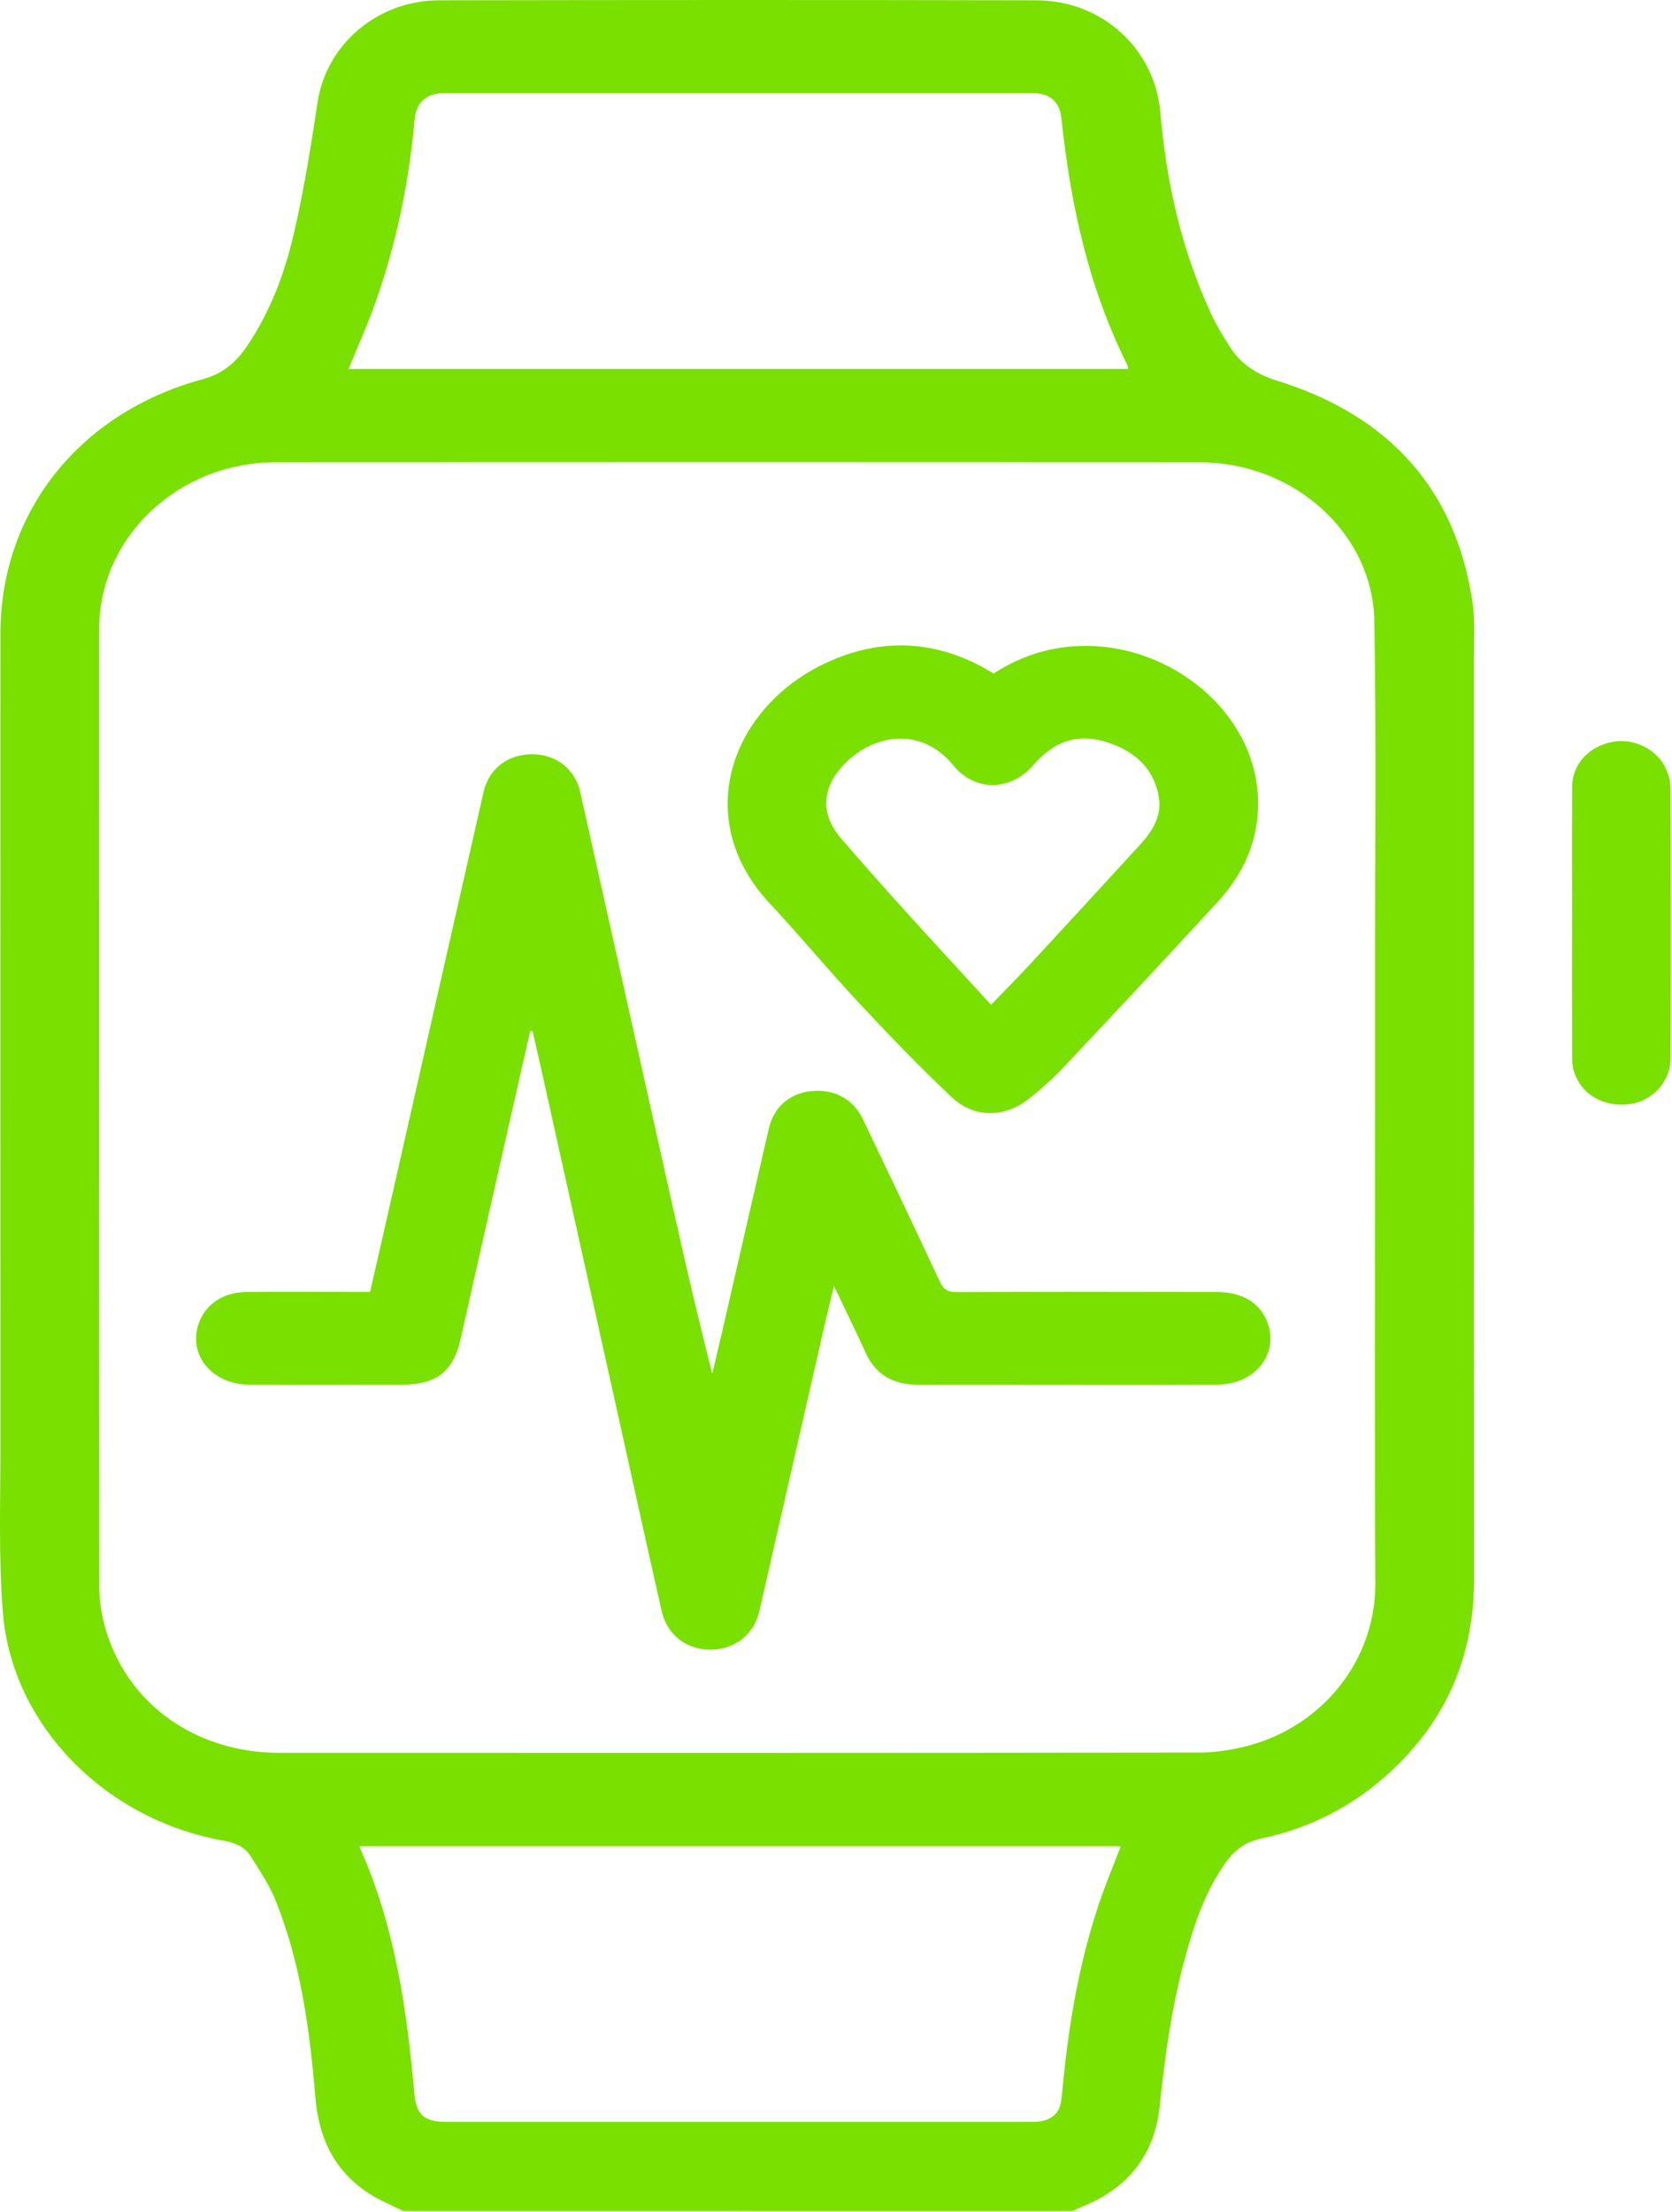 <svg width="155" height="205" viewBox="0 0 155 205" fill="none" xmlns="http://www.w3.org/2000/svg">
<path d="M37.358 204.878C36.191 204.273 34.93 203.784 33.874 203.041C30.833 200.9 29.536 197.908 29.242 194.406C28.721 188.223 27.921 182.07 25.596 176.211C25.009 174.731 24.091 173.357 23.223 171.989C22.7 171.164 21.845 170.759 20.778 170.573C9.786 168.656 1.107 159.873 0.268 149.436C-0.146 144.29 0.044 139.098 0.04 133.927C0.027 108.857 0.038 83.788 0.038 58.717C0.038 47.474 7.332 38.245 18.798 35.134C20.671 34.625 21.872 33.572 22.85 32.139C25.103 28.843 26.438 25.179 27.298 21.4C28.192 17.468 28.838 13.48 29.436 9.496C30.236 4.15 34.958 0.04 40.71 0.028C59.165 -0.006 77.62 -0.012 96.073 0.028C102.25 0.042 107.076 4.609 107.569 10.419C108.113 16.821 109.506 23.07 112.233 28.999C112.736 30.095 113.376 31.144 114.033 32.168C115.038 33.732 116.466 34.679 118.384 35.274C128.9 38.539 134.921 45.427 136.491 55.697C136.752 57.401 136.632 59.162 136.634 60.898C136.641 89.373 136.626 117.849 136.649 146.323C136.656 153.9 133.758 160.228 127.684 165.233C124.586 167.785 120.989 169.499 116.978 170.349C115.533 170.655 114.543 171.35 113.752 172.422C111.776 175.096 110.763 178.15 109.903 181.249C108.638 185.806 107.993 190.457 107.511 195.14C107.057 199.544 104.695 202.741 100.278 204.495C99.993 204.61 99.717 204.752 99.438 204.88C78.749 204.878 58.053 204.878 37.358 204.878ZM127.475 102.61C127.475 98.238 127.477 93.865 127.475 89.493C127.466 78.845 127.586 68.195 127.404 57.551C127.264 49.377 119.924 42.841 111.219 42.837C82.668 42.821 54.119 42.819 25.568 42.837C16.517 42.843 9.201 49.756 9.197 58.274C9.186 87.848 9.191 117.42 9.206 146.994C9.206 147.955 9.304 148.933 9.511 149.874C11.171 157.406 17.721 162.421 25.909 162.423C54.354 162.431 82.796 162.437 111.241 162.397C112.811 162.395 114.43 162.118 115.943 161.698C122.48 159.879 127.535 153.992 127.496 146.676C127.417 131.982 127.473 117.296 127.475 102.61ZM104.573 34.187C104.541 34 104.546 33.896 104.505 33.814C100.88 26.577 99.235 18.872 98.397 10.98C98.228 9.396 97.33 8.615 95.604 8.615C77.507 8.615 59.412 8.615 41.316 8.615C39.526 8.615 38.58 9.434 38.429 11.128C37.913 16.891 36.754 22.535 34.806 28.021C34.072 30.093 33.161 32.108 32.314 34.189C56.372 34.187 80.428 34.187 104.573 34.187ZM103.897 171.078C80.374 171.078 56.88 171.078 33.302 171.078C33.609 171.799 33.897 172.438 34.153 173.087C36.799 179.807 37.767 186.831 38.403 193.91C38.587 195.951 39.259 196.62 41.454 196.62C48.209 196.62 54.962 196.62 61.717 196.62C73.056 196.62 84.396 196.62 95.734 196.618C97.294 196.618 98.192 195.969 98.371 194.697C98.469 194.004 98.518 193.303 98.591 192.608C99.165 187.064 100.116 181.585 101.926 176.266C102.514 174.533 103.225 172.838 103.897 171.078Z" fill="#7AE000"/>
<path d="M145.736 85.511C145.736 81.304 145.717 77.098 145.744 72.894C145.757 70.815 147.285 69.166 149.485 68.744C151.411 68.375 153.57 69.399 154.4 71.155C154.667 71.72 154.861 72.371 154.863 72.984C154.893 81.362 154.906 89.741 154.866 98.119C154.855 100.271 153.125 102.061 151.036 102.316C148.603 102.61 146.519 101.376 145.892 99.213C145.744 98.71 145.74 98.159 145.738 97.631C145.725 93.593 145.732 89.553 145.732 85.515C145.732 85.511 145.734 85.511 145.736 85.511Z" fill="#7AE000"/>
<path d="M49.152 95.522C46.995 105.056 44.827 114.588 42.687 124.126C42.03 127.054 40.466 128.308 37.309 128.31C32.579 128.312 27.851 128.326 23.121 128.308C19.69 128.296 17.437 125.594 18.399 122.694C18.994 120.897 20.659 119.742 22.843 119.72C26.221 119.685 29.6 119.709 32.978 119.709C33.4 119.709 33.822 119.709 34.311 119.709C34.983 116.757 35.645 113.869 36.3 110.979C39.139 98.45 41.973 85.919 44.825 73.395C45.322 71.213 47.102 69.877 49.348 69.888C51.533 69.897 53.31 71.257 53.784 73.371C56.28 84.507 58.76 95.646 61.243 106.784C62.764 113.614 64.281 120.445 66.028 127.303C66.357 125.899 66.692 124.495 67.016 123.09C68.437 116.911 69.843 110.73 71.277 104.555C71.738 102.576 73.216 101.308 75.177 101.11C77.323 100.894 79.082 101.807 79.988 103.698C82.389 108.707 84.77 113.727 87.125 118.756C87.451 119.453 87.829 119.738 88.693 119.734C96.73 119.695 104.765 119.701 112.802 119.72C115.258 119.726 116.931 120.813 117.554 122.712C118.505 125.61 116.254 128.296 112.807 128.308C106.833 128.33 100.859 128.314 94.885 128.314C91.648 128.314 88.414 128.3 85.177 128.316C82.832 128.328 81.181 127.399 80.246 125.342C79.344 123.357 78.375 121.396 77.309 119.157C76.899 120.883 76.538 122.345 76.206 123.812C74.268 132.302 72.34 140.797 70.398 149.287C69.903 151.453 68.136 152.843 65.907 152.865C63.647 152.887 61.84 151.509 61.333 149.265C60.012 143.441 58.732 137.608 57.437 131.777C54.985 120.735 52.534 109.693 50.08 98.652C49.85 97.619 49.609 96.585 49.372 95.552C49.295 95.54 49.222 95.532 49.152 95.522Z" fill="#7AE000"/>
<path d="M92.107 62.404C94.949 60.58 98.083 59.682 101.544 59.873C109.312 60.297 116.668 66.513 116.63 74.52C116.615 77.954 115.271 80.98 112.898 83.558C108.158 88.709 103.374 93.825 98.574 98.927C97.612 99.948 96.543 100.894 95.437 101.779C93.186 103.584 90.34 103.652 88.237 101.677C85.224 98.85 82.374 95.866 79.562 92.862C76.771 89.879 74.183 86.731 71.39 83.75C63.938 75.79 67.88 65.549 76.438 61.491C81.804 58.947 87.055 59.3 92.107 62.404ZM91.876 93.104C93.176 91.756 94.409 90.518 95.591 89.24C98.973 85.589 102.339 81.923 105.702 78.256C106.846 77.008 107.71 75.616 107.43 73.901C106.978 71.125 105.073 69.477 102.335 68.69C99.672 67.925 97.552 68.872 95.853 70.839C93.72 73.309 90.421 73.411 88.386 70.931C85.288 67.153 80.761 68.109 78.151 70.933C76.142 73.108 76.073 75.502 78.004 77.733C79.865 79.882 81.749 82.016 83.658 84.125C86.349 87.099 89.073 90.045 91.876 93.104Z" fill="#7AE000"/>
</svg>
